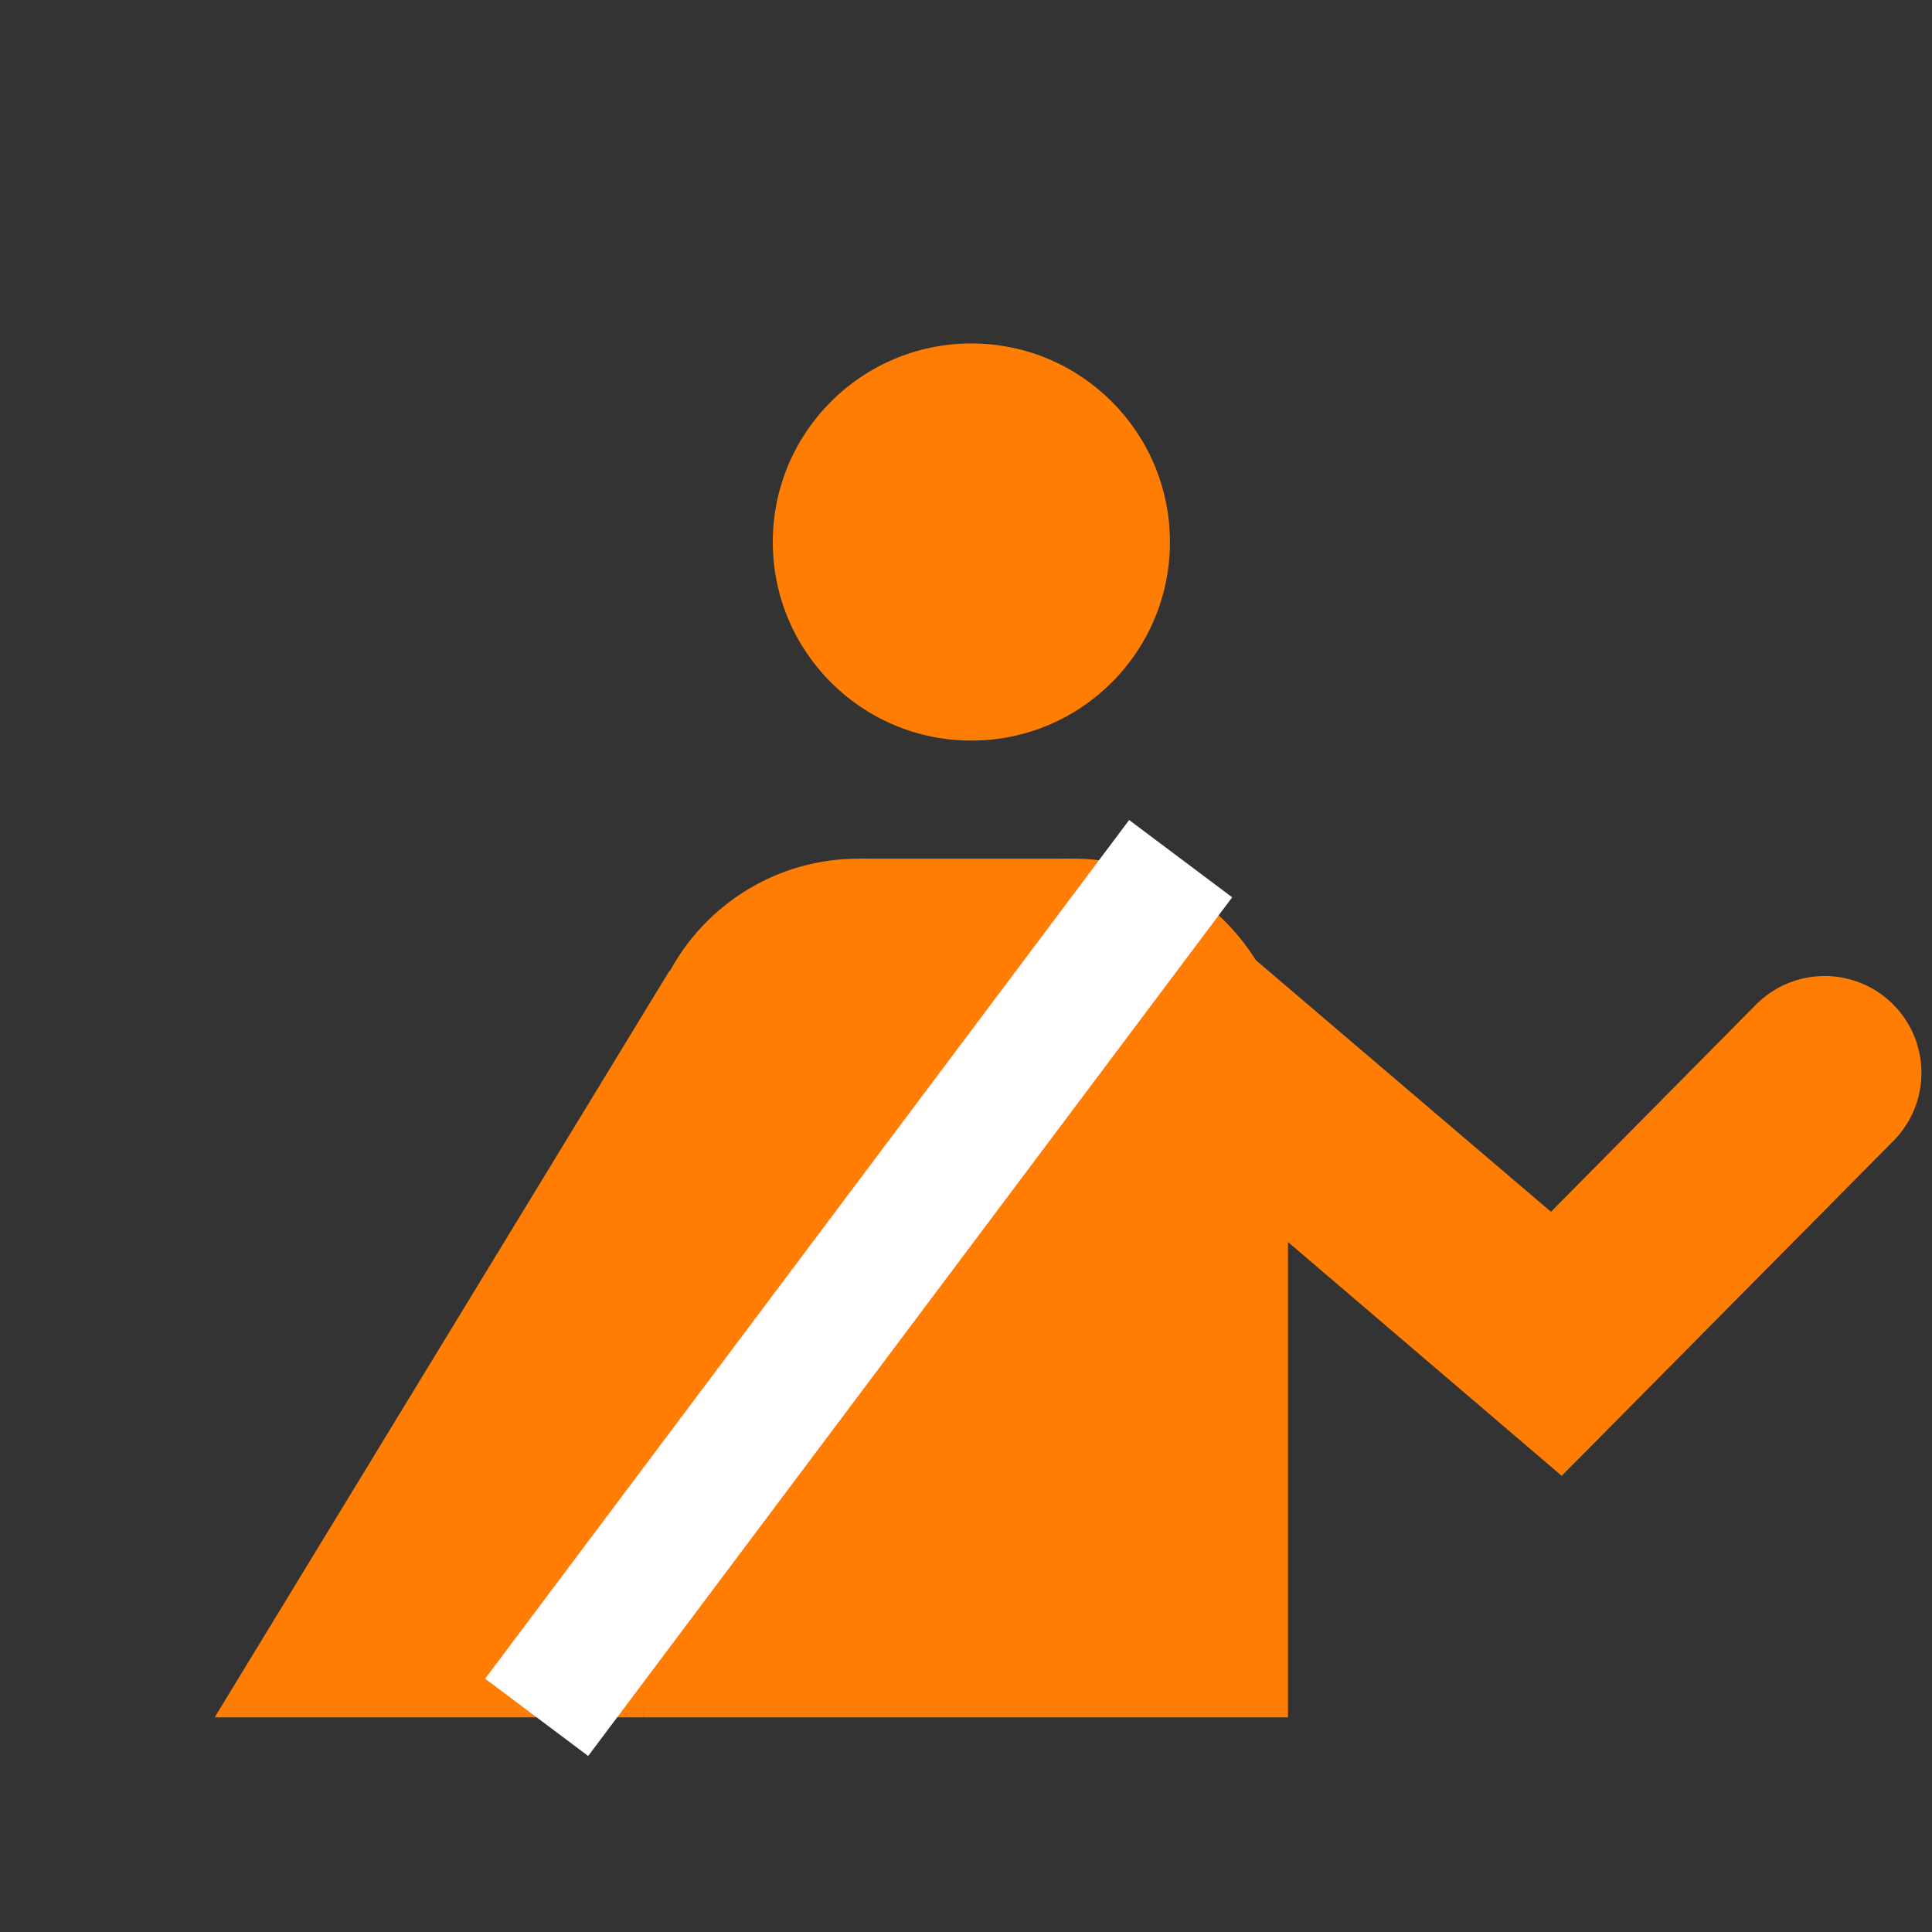 <svg xmlns="http://www.w3.org/2000/svg" width="18" height="18" viewBox="0 0 18 18"><rect x="0" y="0" width="18" height="18" fill="#333333" stroke="none"/><title>SVG</title><circle cx="9.05" cy="5.05" r="1.85" fill="#ff7d03"/><path fill="#ff7d03" d="M6 10h6v6H6z"/><path d="M14.55 13.75l-4.46-3.81a.9.9 0 0 1 1.17-1.37l3.19 2.72 1.91-1.93a.9.9 0 0 1 1.28 1.27z" fill="#ff7d03"/><circle cx="10" cy="10" r="2" fill="#ff7d03"/><circle cx="8" cy="10" r="2" fill="#ff7d03"/><path fill="#ff7d03" d="M6.24 9.04L2 16h4l.24-6.96zM8 8h2v1.35H8z"/><path fill="none" stroke="#fff" stroke-miterlimit="10" stroke-width="1.2" d="M11 8l-6 8"/></svg>